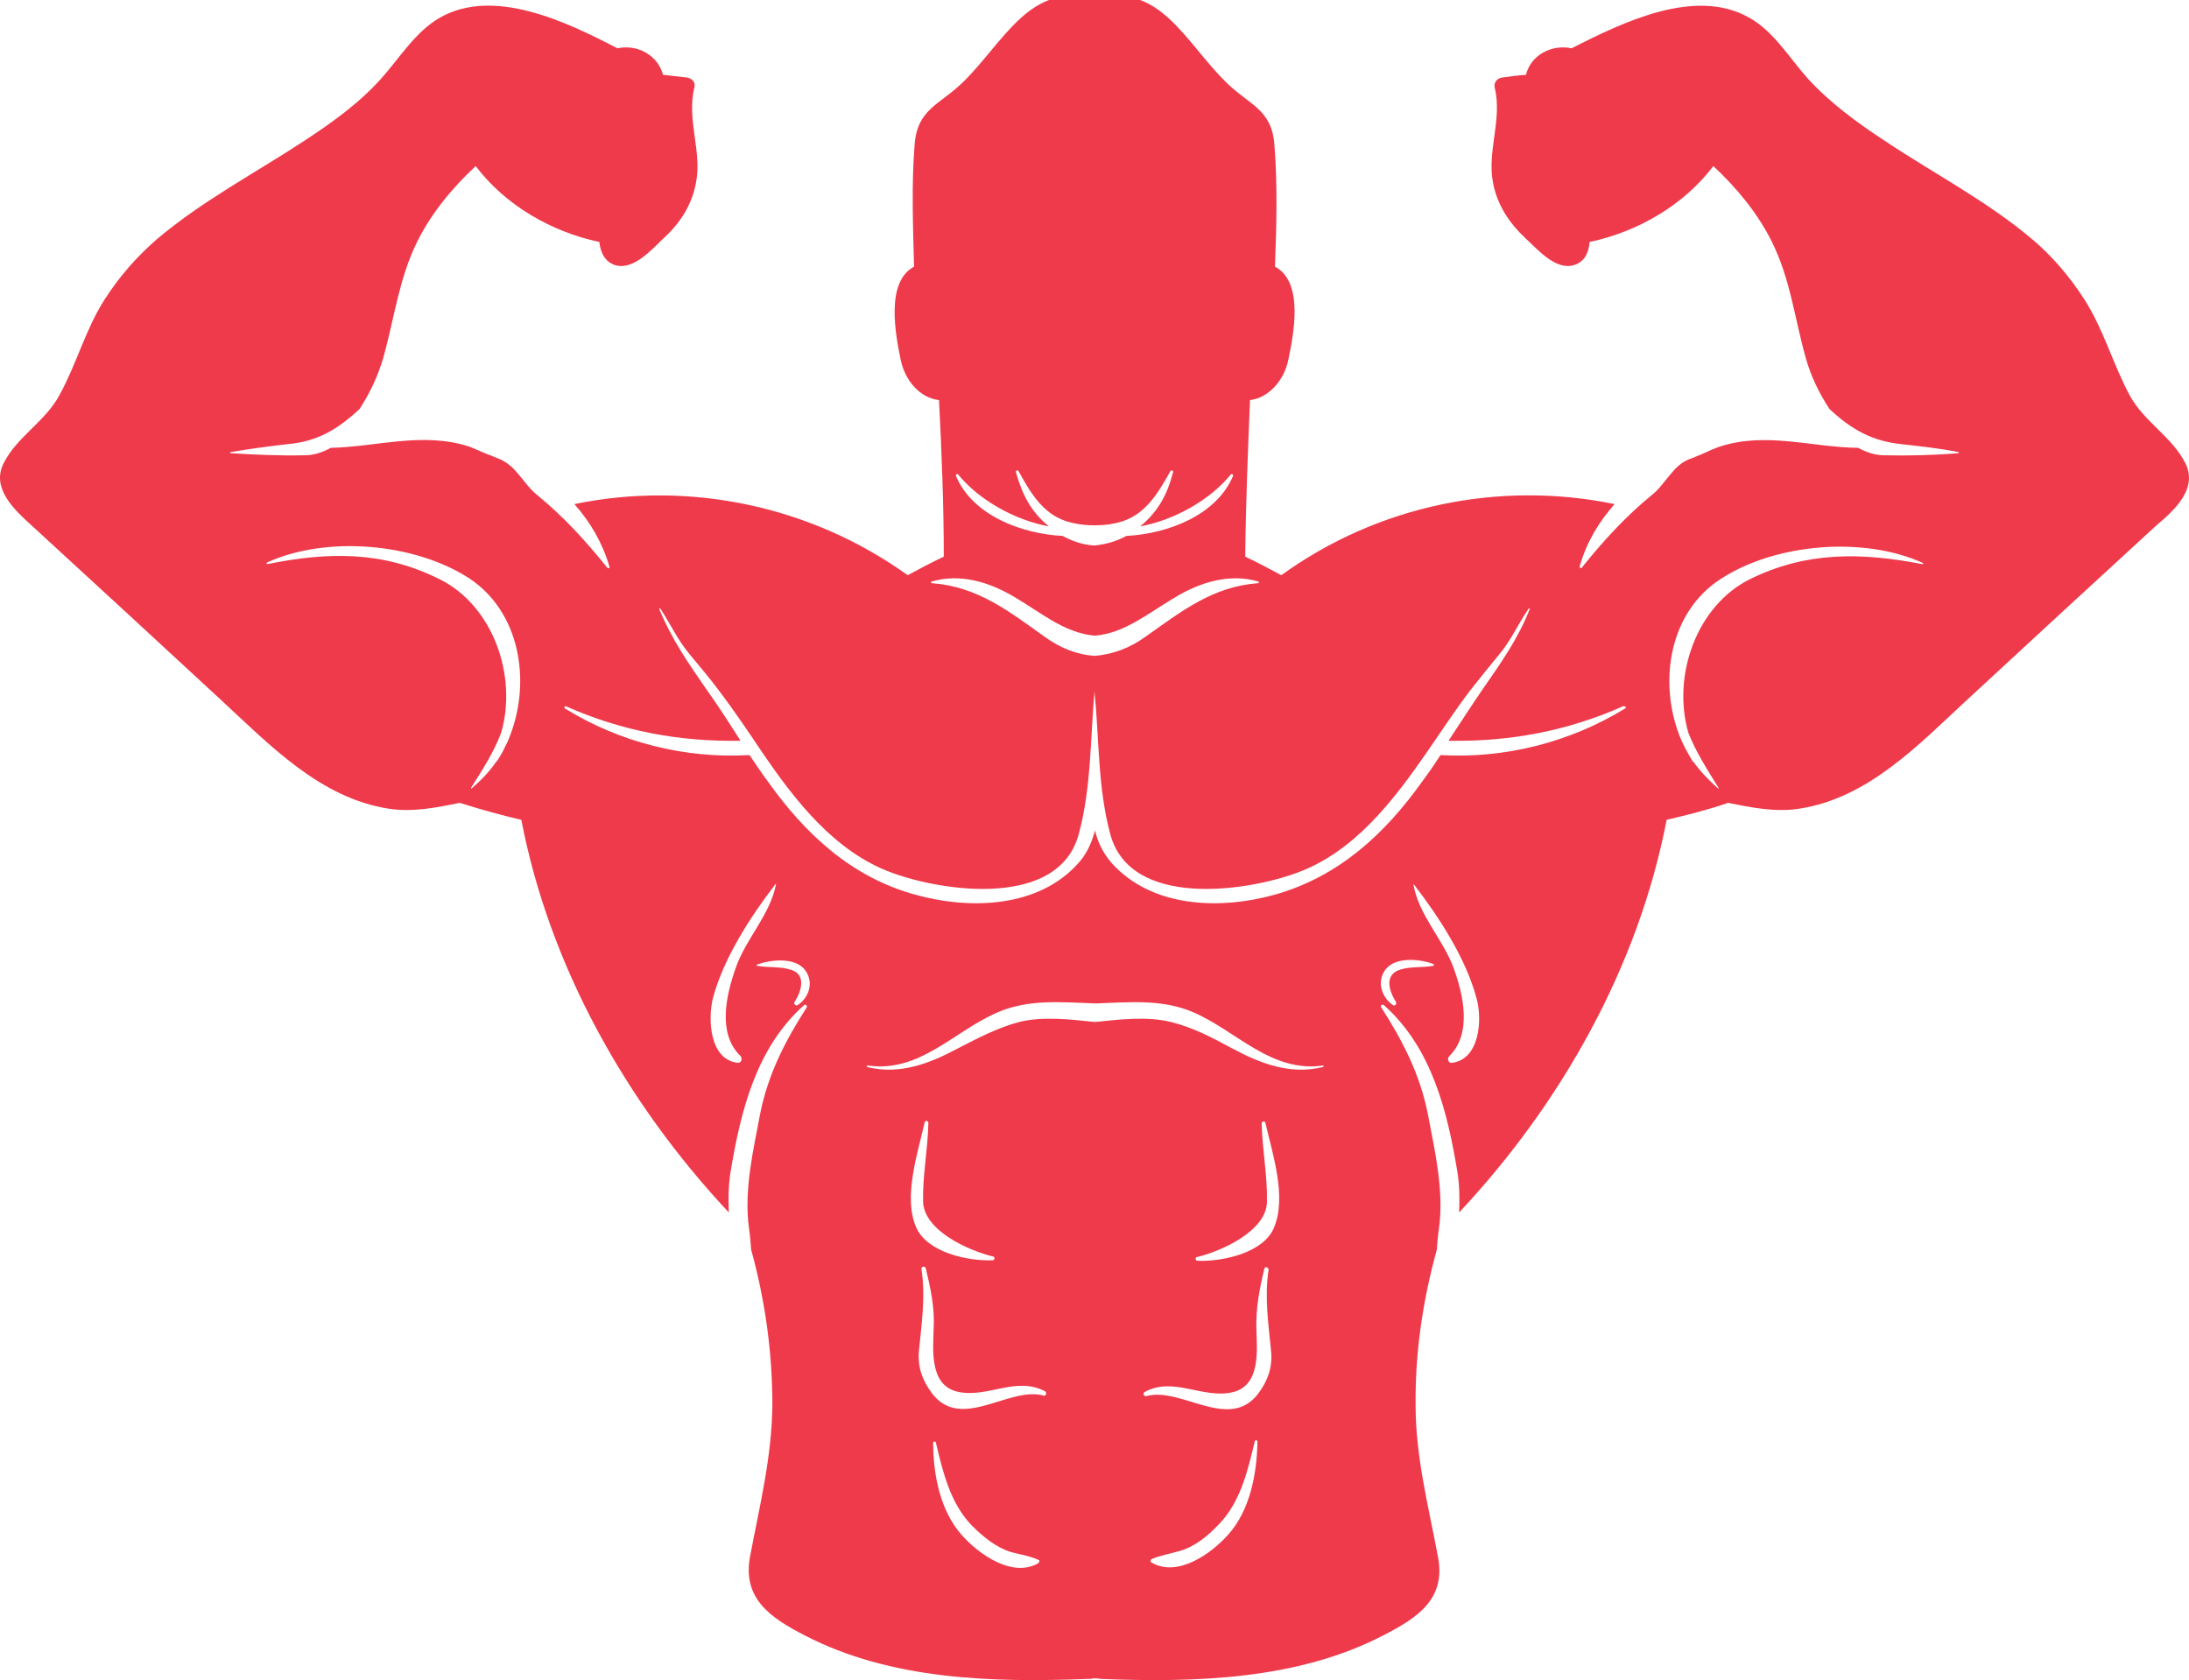 <svg xmlns="http://www.w3.org/2000/svg" xmlns:xlink="http://www.w3.org/1999/xlink" id="Layer_1" x="0px" y="0px" viewBox="0 0 412.46 316.62" style="enable-background:new 0 0 412.46 316.62;" xml:space="preserve"> <style type="text/css"> .st0{fill:#EF3A4B;} </style> <path class="st0" d="M411.83,87.4c-2.5-5.1-7.9-7.9-10.6-13c-3.1-5.8-4.9-12.4-8.5-18c-2.7-4.2-6-8.1-9.8-11.3 c-8.5-7.2-18.4-12.3-27.7-18.5c-5.2-3.4-10.4-7.2-14.6-11.8c-3.4-3.8-6.5-9-11.1-11.5c-10.1-5.7-23.6,0.8-33.4,5.8 c-3.8-0.8-7.7,1.3-8.6,5c-1.5,0.1-2.9,0.3-4.4,0.5c-1,0.1-1.7,0.9-1.5,1.9c1.5,6-1.5,12-0.3,18c0.8,4.2,3.1,7.6,6.2,10.5 c2.2,2,5.5,5.9,8.9,5c2.2-0.6,2.9-2.4,3.1-4.4c9-1.9,17.7-6.9,23.3-14.3c4.4,4.1,8.3,8.8,11,14.2c3.5,7,4.3,14.4,6.4,21.9 c1,3.6,2.6,6.8,4.5,9.7c4.1,3.8,7.9,6,13.5,6.6c3.6,0.4,7.3,0.8,10.8,1.5c0.1,0,0.1,0.2,0,0.2c-4.7,0.4-9.4,0.5-14,0.4 c-1.8,0-3.4-0.6-4.9-1.4c-8.8-0.1-17.4-3.1-26.2-0.2c-1.1,0.4-2.2,0.9-3.3,1.4c-0.8,0.3-1.6,0.7-2.5,1c-1.4,0.6-2.4,1.6-3.3,2.7 c-1.2,1.4-2.2,2.9-3.6,4c-4.9,4-9.2,8.7-13.2,13.7c-0.1,0.2-0.4,0-0.4-0.2c1.3-4.6,3.6-8.4,6.6-11.8c-21.8-4.5-44.7,0.3-62.8,13.4 c-2.2-1.2-4.5-2.4-6.8-3.5c0.1-9.9,0.5-19.7,0.9-29.5c3.5-0.4,6.4-3.7,7.2-7.5c1-4.8,3-14.6-2.4-17.6h-0.1c0.3-7.7,0.5-15.4-0.1-23 c-0.5-6.8-4.8-7.5-9.1-11.8c-7.7-7.5-12.7-19.3-24.8-15.5c-12-3.8-17.1,8-24.8,15.5c-4.4,4.3-8.6,5-9.1,11.8 c-0.6,7.6-0.3,15.4-0.1,23h-0.1c-5.3,3-3.4,12.7-2.4,17.6c0.8,3.8,3.6,7.1,7.2,7.5c0.5,9.8,0.9,19.7,0.9,29.5 c-2.3,1.1-4.6,2.3-6.8,3.5c-18.1-13-41-17.9-62.8-13.4c3,3.4,5.3,7.3,6.6,11.8c0.1,0.2-0.2,0.4-0.4,0.2c-4-5-8.2-9.6-13.2-13.7 c-1.4-1.1-2.4-2.6-3.6-4c-0.9-1.1-2-2.1-3.3-2.7c-0.8-0.3-1.6-0.7-2.5-1c-1.1-0.5-2.2-0.9-3.3-1.4c-8.8-2.9-17.4,0-26.2,0.2 c-1.5,0.8-3.1,1.4-4.9,1.4c-4.7,0.1-9.4-0.1-14-0.4c-0.1,0-0.1-0.1,0-0.2c3.6-0.6,7.2-1.1,10.8-1.5c5.6-0.5,9.4-2.8,13.5-6.6 c1.9-2.9,3.4-6,4.5-9.7c2.1-7.5,2.9-14.8,6.4-21.9c2.7-5.4,6.6-10.1,11-14.2c5.6,7.4,14.3,12.4,23.3,14.3c0.2,1.9,1,3.8,3.1,4.4 c3.4,0.9,6.8-3,8.9-5c3.2-2.9,5.4-6.3,6.2-10.5c1.2-6-1.8-11.9-0.3-18c0.3-1-0.5-1.8-1.5-1.9c-1.5-0.2-2.9-0.3-4.4-0.5 c-1-3.7-4.8-5.8-8.6-5c-9.8-5.1-23.3-11.5-33.4-5.8c-4.6,2.6-7.7,7.7-11.1,11.5c-4.2,4.7-9.4,8.4-14.6,11.8 c-9.3,6.1-19.2,11.3-27.7,18.5c-3.8,3.3-7.1,7.1-9.8,11.3c-3.6,5.6-5.3,12.2-8.5,18c-2.7,5.1-8.1,7.9-10.6,13 c-2.3,4.7,2.2,8.8,5.3,11.6c11.9,10.9,23.8,21.9,35.7,32.9c9.2,8.5,18.7,18.5,31.6,20.5c4.5,0.7,9-0.2,13.4-1.1 c3.8,1.2,7.7,2.3,11.6,3.2c5.3,27.6,19.8,53.4,39.1,74c-0.1-2.5-0.1-4.9,0.3-7.5c1.9-11.5,4.8-23.5,13.9-31.6 c0.2-0.2,0.6,0.1,0.5,0.4c-4.1,6.4-7.3,12.6-8.8,20.1c-1.3,6.9-3.1,14.5-2.1,21.6c0.2,1.3,0.3,2.7,0.4,4c2.6,9.4,4,19.2,4,29.3 c-0.1,9.8-2.4,19-4.2,28.5c-1.5,8,3.9,11.6,10.3,14.9c16.2,8.4,35.4,8.9,53.3,8.2c0.4,0,0.7,0,1.1-0.1c0,0,0,0,0.1,0c0,0,0,0,0.1,0 c0.4,0,0.7,0,1.1,0.1c17.8,0.7,37.1,0.2,53.3-8.2c6.4-3.3,11.9-6.8,10.3-14.9c-1.8-9.6-4.2-18.7-4.2-28.5c-0.1-10.1,1.4-19.9,4-29.3 c0.1-1.3,0.2-2.7,0.4-4c1-7.1-0.8-14.7-2.1-21.6c-1.5-7.5-4.7-13.7-8.8-20.1c-0.2-0.3,0.2-0.6,0.5-0.4c9.1,8.1,12,20.1,13.9,31.6 c0.4,2.6,0.4,5.1,0.3,7.5c19.3-20.6,33.8-46.4,39.1-74c3.9-0.9,7.8-1.9,11.6-3.2c4.4,0.9,8.9,1.8,13.4,1.1c13-2,22.4-12,31.6-20.5 c11.9-11,23.8-22,35.7-32.9C409.63,96.2,414.13,92.2,411.83,87.4z M96.23,138.3c-0.3,0.8-0.6,1.6-1,2.3c-0.4,0.9-0.9,1.8-1.5,2.7 c-0.1,0.1-0.1,0.2-0.2,0.2c-1.3,1.9-2.9,3.6-4.7,5.1c0,0-0.1,0-0.1-0.1c2.1-3.3,4.3-6.7,5.7-10.4c3.1-10.7-1.5-24-11.7-29 c-10.7-5.3-20.9-5.1-32.3-2.8c-0.2,0-0.3-0.2-0.1-0.3c11.2-5.1,27.8-3.7,38.1,3C97.93,115.3,100.03,128.1,96.23,138.3z M180.53,89.4 c3.9,4.8,10.6,8.6,17.1,9.8c-3.3-2.7-5-5.9-6.2-10.2c-0.1-0.3,0.3-0.5,0.5-0.2c2.1,3.8,4.4,7.9,8.9,9.4c1.9,0.6,3.7,0.8,5.4,0.8 c1.8,0,3.5-0.2,5.4-0.8c4.4-1.5,6.7-5.5,8.9-9.4c0.2-0.3,0.6-0.1,0.5,0.2c-1.1,4.3-2.9,7.5-6.2,10.2c6.5-1.2,13.2-5,17.1-9.8 c0.2-0.2,0.5,0.1,0.4,0.3c-3.1,7.4-12.3,10.9-20.1,11.3c-1.8,1-3.9,1.6-6,1.8c-2.1-0.1-4.2-0.8-6-1.8c-7.8-0.4-17-3.9-20.1-11.3 C180.03,89.5,180.33,89.2,180.53,89.4z M175.53,109.6c5.4-1.6,10.9,0.1,15.6,2.9c5.4,3.2,9.5,6.8,15.2,7.3c5.6-0.5,9.8-4.1,15.2-7.3 c4.7-2.8,10.2-4.5,15.6-2.9c0.1,0,0.1,0.2,0,0.3c-8.6,0.6-14.5,5.3-21.3,10.1c-2.9,2.1-6.1,3.3-9.5,3.6c-3.4-0.2-6.6-1.5-9.5-3.6 c-6.7-4.8-12.7-9.5-21.3-10.1C175.43,109.8,175.33,109.6,175.53,109.6z M139.03,200.3c-5.3-0.6-5.7-8.1-4.7-12.2 c2-7.5,7.1-15.4,11.8-21.5h0.1c-1.1,5.8-5.7,10.3-7.6,15.8c-1.8,5.1-3.5,12.4,0.9,16.6C139.93,199.5,139.73,200.3,139.03,200.3z M150.33,189.4c-0.4,0.3-0.9-0.3-0.6-0.6c1.3-2,2.3-5.3-0.9-6.1c-2-0.6-4.1-0.3-6.2-0.7c-0.1,0-0.1-0.2,0-0.2c2.6-1,7.4-1.5,9.2,1.2 C153.33,185.2,152.43,188,150.33,189.4z M174.23,211.5c0.1-0.4,0.7-0.3,0.7,0.1c-0.1,4.9-1.1,9.9-1,14.8c0.1,5.5,8.6,9.3,13.2,10.4 c0.4,0.1,0.3,0.7-0.1,0.7c-4.5,0.2-12.3-1.4-14.4-6.2C170.13,225.6,172.93,217.3,174.23,211.5z M195.63,294.6 c-4.9,2.8-11.2-1.7-14.4-5.3c-4.1-4.6-5.4-11.5-5.4-17.4c0-0.3,0.4-0.3,0.5-0.1c1.3,5.5,2.7,11.5,6.8,15.7c2.1,2.1,4.5,4.1,7.4,5 c1.8,0.5,3.5,0.7,5.2,1.5C195.93,294,195.83,294.4,195.63,294.6z M196.63,263c-6.5-1.8-15.5,6.8-21-0.4c-1.8-2.4-2.7-4.8-2.5-7.8 c0.5-5.3,1.3-10.3,0.5-15.6c-0.1-0.5,0.6-0.7,0.8-0.2c0.9,3.7,1.7,7.4,1.5,11.2c-0.1,4.1-0.9,10.9,4.6,12.1c5.6,1.2,10.9-3,16.4-0.1 C197.33,262.5,197.03,263.2,196.63,263z M231.43,289.2c-3.2,3.6-9.5,8.1-14.4,5.3c-0.3-0.1-0.3-0.6,0-0.7c1.7-0.7,3.5-1,5.2-1.5 c2.9-0.8,5.3-2.8,7.4-5c4.1-4.2,5.5-10.2,6.8-15.7c0.1-0.3,0.5-0.2,0.5,0.1C236.83,277.8,235.53,284.6,231.43,289.2z M237.03,262.7 c-5.5,7.1-14.5-1.4-21,0.4c-0.5,0.1-0.8-0.5-0.3-0.8c5.4-2.9,10.8,1.3,16.4,0.1c5.5-1.2,4.7-8,4.6-12.1c-0.1-3.8,0.6-7.5,1.5-11.2 c0.1-0.5,0.8-0.3,0.8,0.2c-0.8,5.3,0,10.3,0.5,15.6C239.73,257.9,238.83,260.3,237.03,262.7z M240.03,231.4c-2,4.8-9.9,6.4-14.4,6.2 c-0.4,0-0.5-0.6-0.1-0.7c4.6-1.1,13.1-4.9,13.2-10.4c0.1-4.9-0.9-9.9-1-14.8c0-0.4,0.6-0.5,0.7-0.1 C239.73,217.3,242.53,225.6,240.03,231.4z M249.23,201.1c-6.2,1.5-11.8-0.7-17.2-3.6c-3.7-2-7.3-3.9-11.4-4.9 c-4.4-1.1-9.6-0.5-14.3,0c-4.7-0.5-9.9-1.1-14.3,0c-4.1,1.1-7.7,3-11.4,4.9c-5.4,2.9-11,5.1-17.2,3.6c-0.2-0.1-0.1-0.4,0.1-0.3 c9.8,1.4,16.1-6.4,24.4-10c6-2.6,12.2-1.9,18.5-1.7c6.3-0.2,12.5-0.9,18.5,1.7c8.2,3.6,14.6,11.4,24.4,10 C249.33,200.7,249.53,201,249.23,201.1z M270.13,182c-2.1,0.4-4.2,0.1-6.2,0.7c-3.2,0.9-2.2,4.1-0.9,6.1c0.2,0.4-0.2,0.9-0.6,0.6 c-2.1-1.5-3-4.3-1.5-6.5c1.8-2.7,6.7-2.2,9.2-1.2C270.13,181.8,270.23,182,270.13,182z M273.53,200.3c-0.6,0.1-0.9-0.8-0.5-1.2 c4.4-4.3,2.7-11.6,0.9-16.6c-2-5.5-6.6-10-7.6-15.8c0,0,0-0.1,0.1,0c4.7,6.1,9.8,13.9,11.8,21.5 C279.33,192.1,278.83,199.7,273.53,200.3z M306.23,133.5c-10.4,6.4-22.7,9.5-34.8,8.8c-1.1,1.7-2.2,3.3-3.4,4.9 c-7.1,10-15.8,18-27.8,21.4c-10.4,2.9-23.3,2.5-30.9-6.1c-1.5-1.8-2.5-3.8-3-6c-0.6,2.2-1.5,4.3-3,6c-7.5,8.6-20.5,9-30.9,6.1 c-12-3.3-20.7-11.4-27.8-21.4c-1.2-1.6-2.3-3.3-3.4-4.9c-12.2,0.7-24.5-2.4-34.8-8.8c-0.2-0.2,0-0.5,0.2-0.4 c10.6,4.7,21.4,6.7,32.9,6.5c-2.1-3.3-4.2-6.6-6.5-9.8c-3.4-4.9-6.5-9.4-8.8-15c-0.1-0.1,0.2-0.2,0.2-0.1c1.9,2.9,3.3,6,5.6,8.7 c1.8,2.2,3.7,4.4,5.4,6.7c2.9,3.8,5.5,7.7,8.2,11.7c6.2,9.1,13.7,18.8,24.5,22.7c9.8,3.6,31.3,6.6,35.1-7.2c2.4-8.7,2.2-18,3-27 c0.9,9,0.6,18.2,3,27c3.8,13.8,25.3,10.8,35.1,7.2c10.8-3.9,18.2-13.6,24.5-22.7c2.7-3.9,5.3-7.9,8.2-11.7c1.8-2.3,3.6-4.5,5.4-6.7 c2.3-2.7,3.6-5.8,5.6-8.7c0.1-0.1,0.3,0,0.2,0.1c-2.2,5.6-5.4,10.1-8.8,15c-2.2,3.2-4.3,6.5-6.5,9.8c11.5,0.2,22.3-1.8,32.9-6.5 C306.23,133,306.53,133.4,306.23,133.5z M362.13,106.3c-11.4-2.2-21.7-2.4-32.3,2.8c-10.2,5-14.8,18.3-11.7,29 c1.4,3.6,3.6,7,5.7,10.4c0,0.1,0,0.1-0.1,0.1c-1.8-1.6-3.4-3.3-4.7-5.1c-0.1,0-0.2-0.1-0.2-0.2c-0.5-0.9-1-1.7-1.5-2.7 c-0.4-0.8-0.7-1.5-1-2.3c-3.8-10.2-1.7-23,7.9-29.2c10.3-6.7,26.9-8.1,38.1-3C362.43,106.1,362.33,106.4,362.13,106.3z"></path> </svg>